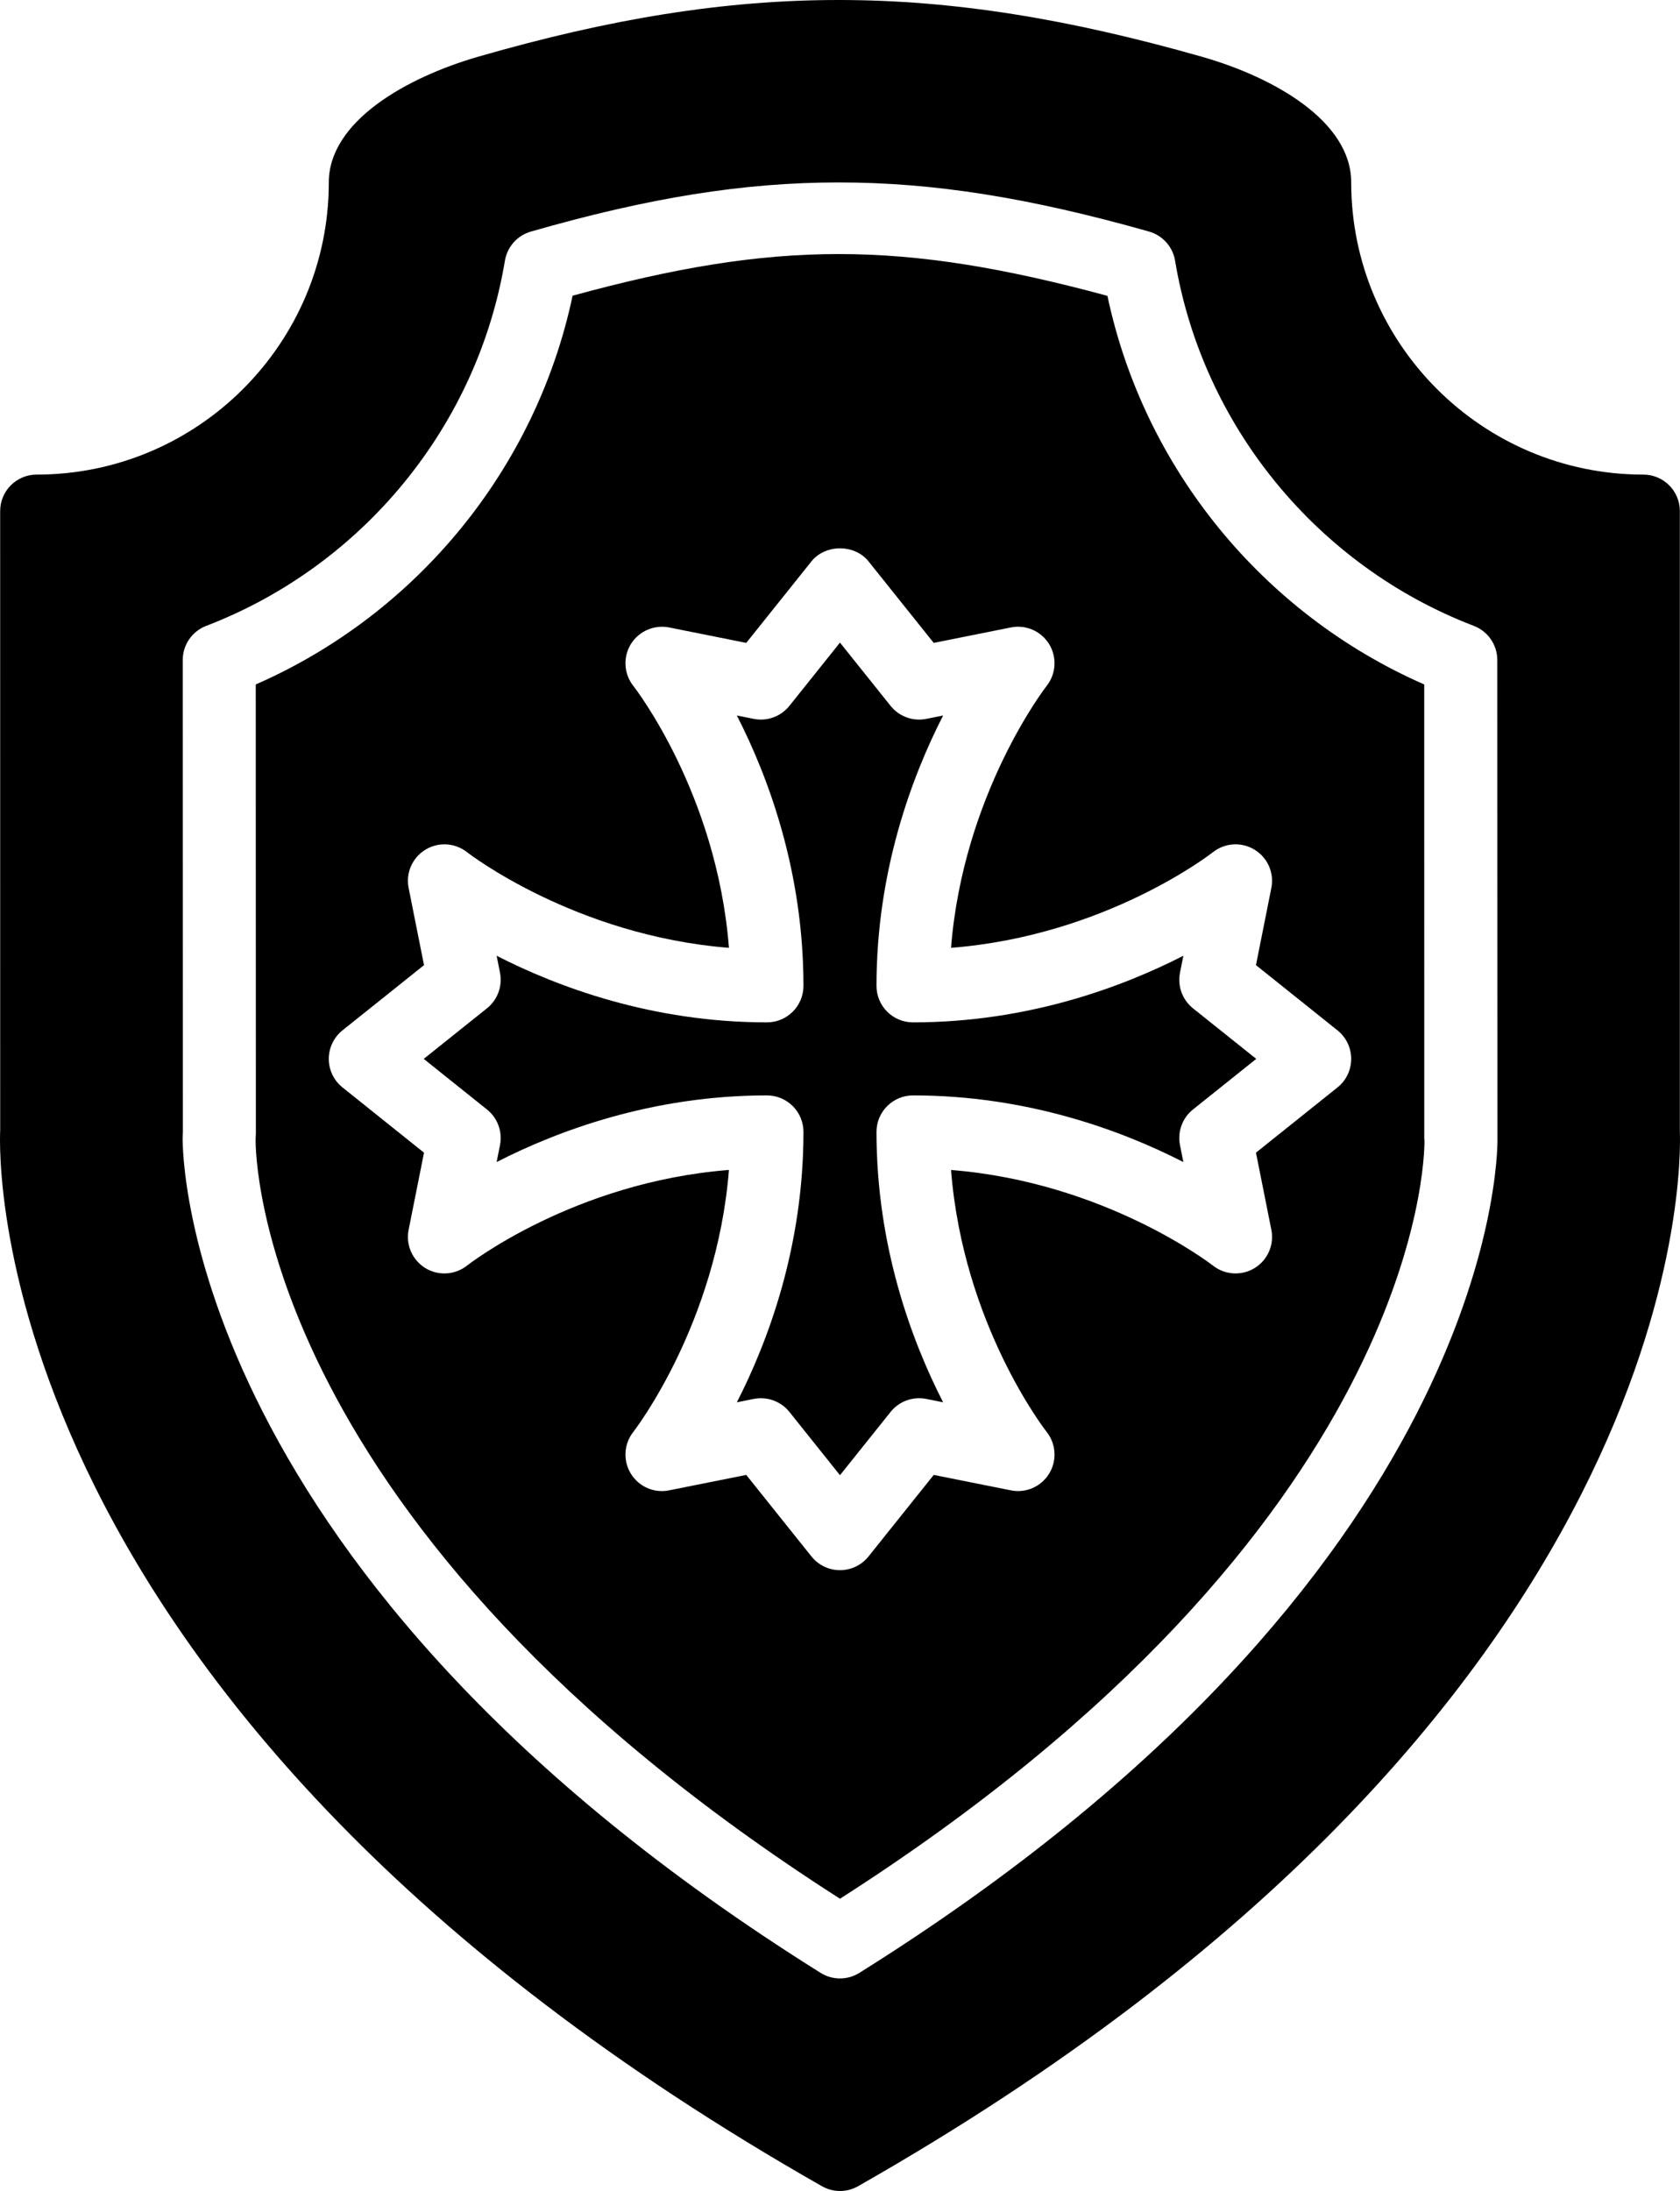 <?xml version="1.0" encoding="UTF-8" standalone="no"?>
<!-- Uploaded to: SVG Repo, www.svgrepo.com, Generator: SVG Repo Mixer Tools -->

<svg
   fill="#000000"
   height="799.997"
   width="613.493"
   version="1.1"
   id="Layer_1"
   viewBox="0 0 392.607 511.961"
   xml:space="preserve"
   sodipodi:docname="shield-medieval-svgrepo-com.svg"
   inkscape:version="1.3 (0e150ed6c4, 2023-07-21)"
   xmlns:inkscape="http://www.inkscape.org/namespaces/inkscape"
   xmlns:sodipodi="http://sodipodi.sourceforge.net/DTD/sodipodi-0.dtd"
   xmlns="http://www.w3.org/2000/svg"
   xmlns:svg="http://www.w3.org/2000/svg"><defs
   id="defs5" /><sodipodi:namedview
   id="namedview5"
   pagecolor="#ffffff"
   bordercolor="#999999"
   borderopacity="1"
   inkscape:showpageshadow="2"
   inkscape:pageopacity="0"
   inkscape:pagecheckerboard="0"
   inkscape:deskcolor="#d1d1d1"
   inkscape:zoom="1.01625"
   inkscape:cx="307.01107"
   inkscape:cy="400"
   inkscape:window-width="1920"
   inkscape:window-height="1009"
   inkscape:window-x="-8"
   inkscape:window-y="-8"
   inkscape:window-maximized="1"
   inkscape:current-layer="Layer_1" />&#10;<g
   transform="translate(-60.678,2.5016989e-4)"
   id="g5">&#10;	<g
   id="g4">&#10;		<g
   id="g3">&#10;			<path
   d="M 393.513,159.932 C 355.753,143.394 327.994,109.363 319.478,69.129 271.35,56.124 241.936,56.107 194.49,69.095 c -8.508,40.252 -36.267,74.3 -74.044,90.837 l 0.026,104.858 -0.06,1.468 c -0.034,3.405 0.503,90.385 136.568,177.408 135.671,-86.767 136.61,-173.303 136.585,-176.99 l -0.043,-0.717 z m -20.267,94.157 -19.055,15.249 3.593,18.014 c 0.708,3.516 -0.862,7.091 -3.917,8.96 -3.072,1.86 -6.946,1.613 -9.754,-0.606 -0.247,-0.196 -25.139,-19.465 -61.184,-22.323 2.842,36.241 22.127,60.919 22.332,61.184 2.227,2.799 2.466,6.699 0.606,9.754 -1.869,3.063 -5.461,4.634 -8.96,3.917 l -18.022,-3.601 -15.241,19.055 c -1.621,2.022 -4.07,3.2 -6.665,3.2 -2.595,0 -5.043,-1.178 -6.665,-3.2 l -15.241,-19.055 -18.022,3.601 c -3.541,0.725 -7.091,-0.862 -8.96,-3.917 -1.86,-3.055 -1.621,-6.955 0.606,-9.754 0.196,-0.256 19.465,-25.148 22.332,-61.193 -36.25,2.85 -60.919,22.127 -61.184,22.332 -2.816,2.227 -6.699,2.466 -9.754,0.606 -3.055,-1.869 -4.625,-5.444 -3.917,-8.96 l 3.593,-18.014 -19.055,-15.249 c -2.022,-1.613 -3.2,-4.07 -3.2,-6.665 0,-2.586 1.178,-5.043 3.2,-6.664 l 19.055,-15.241 -3.593,-18.022 c -0.708,-3.516 0.862,-7.091 3.917,-8.951 3.055,-1.877 6.938,-1.63 9.754,0.597 0.247,0.196 25.139,19.464 61.184,22.332 -2.842,-36.241 -22.127,-60.919 -22.332,-61.184 -2.227,-2.807 -2.466,-6.707 -0.606,-9.762 1.877,-3.055 5.487,-4.608 8.96,-3.917 l 18.022,3.61 15.241,-19.055 c 3.251,-4.053 10.078,-4.053 13.329,0 l 15.241,19.055 18.022,-3.61 c 3.533,-0.708 7.083,0.862 8.96,3.917 1.86,3.055 1.621,6.955 -0.606,9.762 -0.196,0.247 -19.465,25.148 -22.332,61.184 36.25,-2.842 60.919,-22.118 61.184,-22.332 2.816,-2.227 6.69,-2.475 9.754,-0.597 3.055,1.86 4.625,5.436 3.917,8.951 l -3.593,18.022 19.055,15.241 c 2.022,1.621 3.2,4.079 3.2,6.664 0.001,2.594 -1.176,5.052 -3.199,6.665 z"
   id="path1" />&#10;			<path
   d="m 336.438,227.269 0.785,-3.942 c -14.242,7.287 -36.335,15.565 -63.181,15.565 -4.71,0 -8.533,-3.814 -8.533,-8.533 0,-26.837 8.277,-48.93 15.573,-63.172 l -3.934,0.785 c -3.115,0.64 -6.34,-0.538 -8.346,-3.038 l -11.827,-14.78 -11.819,14.78 c -2.005,2.5 -5.239,3.669 -8.346,3.038 l -3.934,-0.785 c 7.296,14.242 15.565,36.335 15.565,63.172 0,4.719 -3.814,8.533 -8.533,8.533 -26.837,0 -48.93,-8.277 -63.172,-15.565 l 0.785,3.942 c 0.623,3.123 -0.546,6.34 -3.038,8.337 l -14.78,11.819 14.78,11.827 c 2.492,1.988 3.661,5.205 3.038,8.337 l -0.785,3.942 c 14.242,-7.287 36.335,-15.573 63.172,-15.573 4.719,0 8.533,3.823 8.533,8.533 0,26.837 -8.269,48.93 -15.565,63.181 l 3.934,-0.794 c 0.563,-0.111 1.118,-0.162 1.673,-0.162 2.56,0 5.026,1.152 6.673,3.2 l 11.819,14.788 11.827,-14.788 c 2.005,-2.5 5.222,-3.661 8.346,-3.038 l 3.934,0.794 c -7.296,-14.251 -15.573,-36.343 -15.573,-63.181 0,-4.71 3.823,-8.533 8.533,-8.533 26.846,0 48.939,8.286 63.181,15.573 l -0.785,-3.942 c -0.623,-3.132 0.538,-6.349 3.029,-8.337 l 14.788,-11.827 -14.788,-11.819 c -2.492,-1.997 -3.652,-5.214 -3.029,-8.337 z"
   id="path2" />&#10;			<path
   d="M 453.249,264.308 V 119.429 c 0,-4.719 -3.823,-8.533 -8.533,-8.533 -37.641,0 -68.267,-30.626 -68.267,-68.267 0,-14.327 -18.057,-24.576 -34.961,-29.389 -62.02,-17.655 -107.853,-17.655 -169.054,0.008 -16.879,4.881 -34.918,15.155 -34.918,29.38 0,37.641 -30.626,68.267 -68.267,68.267 -4.719,0 -8.533,3.814 -8.533,8.533 l 0.009,144.64 c -0.273,5.461 -4.403,135.057 192.043,246.775 1.306,0.742 2.756,1.118 4.215,1.118 1.459,0 2.91,-0.375 4.215,-1.118 C 455.391,400.415 453.582,272.5 453.249,264.308 Z M 261.505,460.993 c -1.382,0.87 -2.961,1.297 -4.523,1.297 -1.579,0 -3.14,-0.427 -4.531,-1.297 C 103.826,367.997 103.305,269.881 103.357,265.75 l 0.06,-1.357 -0.034,-110.174 c 0,-3.533 2.176,-6.699 5.47,-7.97 36.651,-14.054 63.403,-46.754 69.82,-85.333 0.538,-3.251 2.901,-5.897 6.059,-6.801 27.631,-7.945 49.818,-11.486 71.945,-11.486 22.127,0 44.493,3.541 72.525,11.477 3.174,0.905 5.547,3.55 6.084,6.81 6.426,38.579 33.178,71.279 69.82,85.333 3.302,1.271 5.478,4.437 5.478,7.97 l 0.043,111.991 c 0.032,4.447 -0.958,102.077 -149.122,194.783 z"
   id="path3" />&#10;		</g>&#10;	</g>&#10;</g>&#10;</svg>
